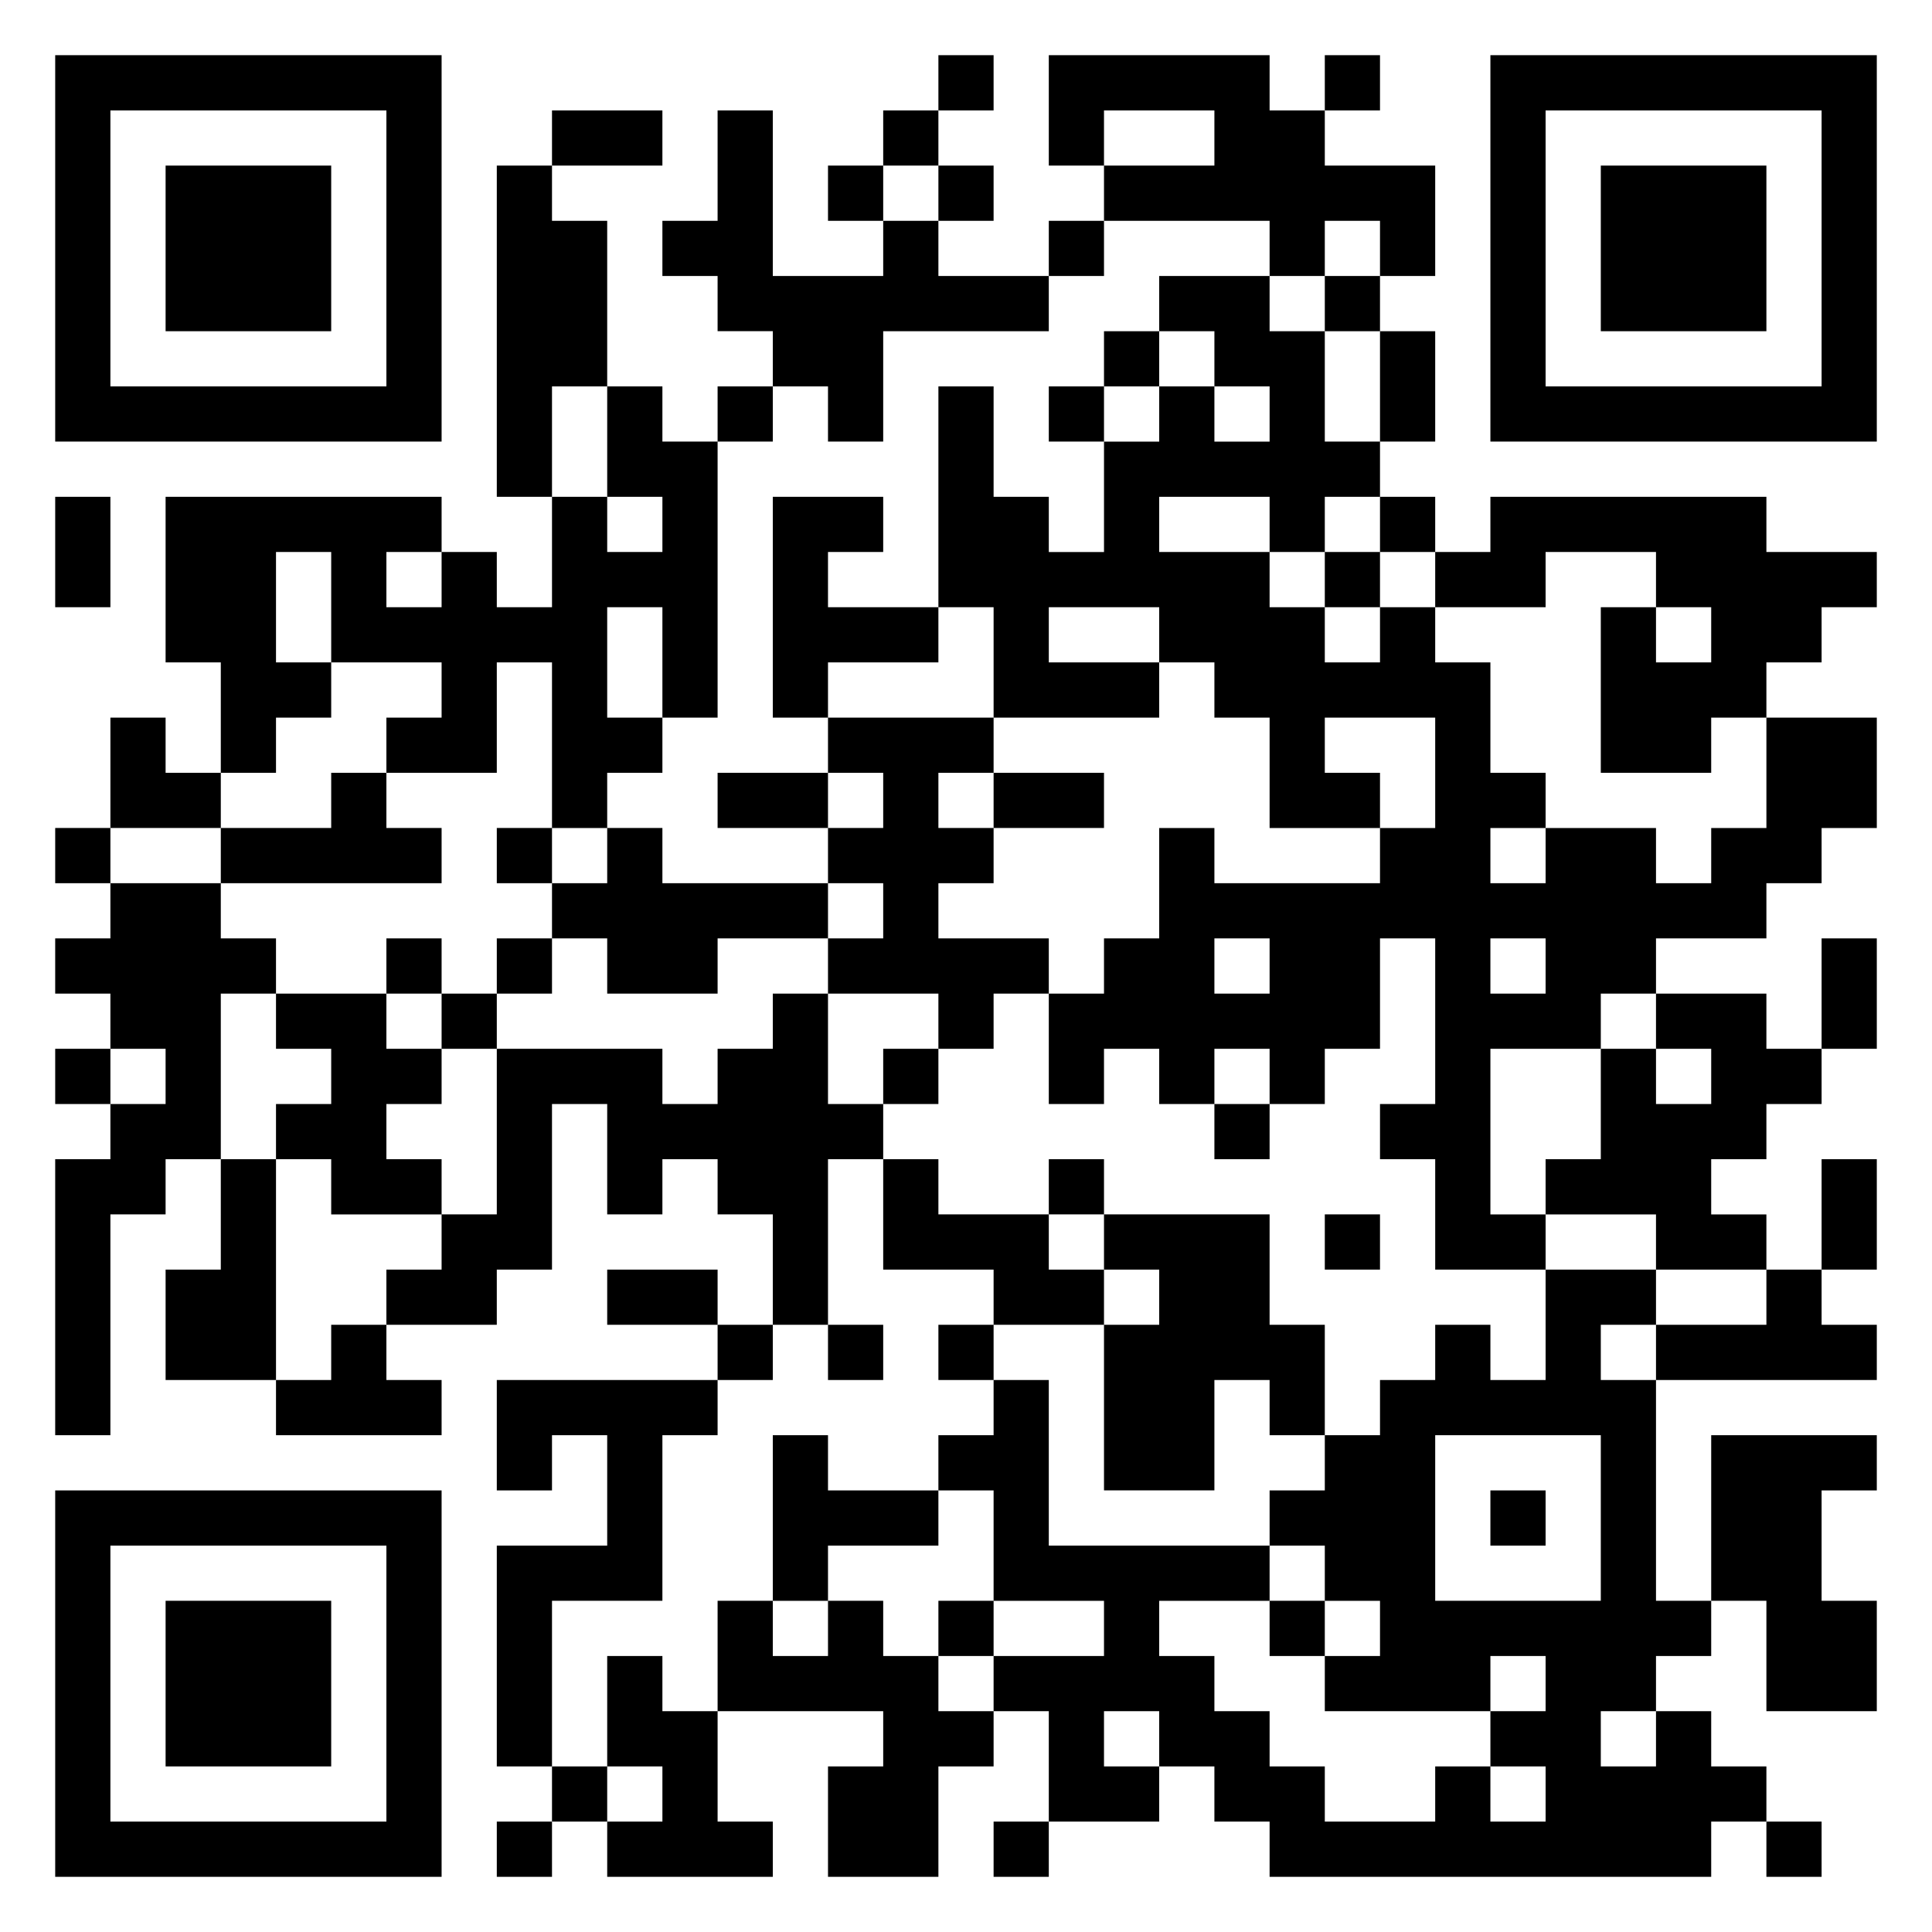 <svg xmlns="http://www.w3.org/2000/svg" viewBox="0 0 35 35"><path d="M1 1h7v7h-7zM17 1h1v1h-1zM19 1h4v1h1v1h2v2h-1v-1h-1v1h-1v-1h-3v-1h2v-1h-2v1h-1zM24 1h1v1h-1zM27 1h7v7h-7zM2 2v5h5v-5zM10 2h2v1h-2zM13 2h1v3h2v-1h1v1h2v1h-3v2h-1v-1h-1v-1h-1v-1h-1v-1h1zM16 2h1v1h-1zM28 2v5h5v-5zM3 3h3v3h-3zM9 3h1v1h1v3h-1v2h-1zM15 3h1v1h-1zM17 3h1v1h-1zM29 3h3v3h-3zM19 4h1v1h-1zM21 5h2v1h1v2h1v1h-1v1h-1v-1h-2v1h2v1h1v1h1v-1h1v1h1v2h1v1h-1v1h1v-1h2v1h1v-1h1v-2h2v2h-1v1h-1v1h-2v1h-1v1h-2v3h1v1h-2v-2h-1v-1h1v-3h-1v2h-1v1h-1v-1h-1v1h-1v-1h-1v1h-1v-2h1v-1h1v-2h1v1h3v-1h1v-2h-2v1h1v1h-2v-2h-1v-1h-1v-1h-2v1h2v1h-3v-2h-1v-4h1v2h1v1h1v-2h1v-1h1v1h1v-1h-1v-1h-1zM24 5h1v1h-1zM20 6h1v1h-1zM25 6h1v2h-1zM11 7h1v1h1v5h-1v-2h-1v2h1v1h-1v1h-1v-3h-1v2h-2v-1h1v-1h-2v-2h-1v2h1v1h-1v1h-1v-2h-1v-3h5v1h-1v1h1v-1h1v1h1v-2h1v1h1v-1h-1zM13 7h1v1h-1zM19 7h1v1h-1zM1 9h1v2h-1zM14 9h2v1h-1v1h2v1h-2v1h-1zM25 9h1v1h-1zM27 9h5v1h2v1h-1v1h-1v1h-1v1h-2v-3h1v1h1v-1h-1v-1h-2v1h-2v-1h1zM24 10h1v1h-1zM2 13h1v1h1v1h-2zM15 13h3v1h-1v1h1v1h-1v1h2v1h-1v1h-1v-1h-2v-1h1v-1h-1v-1h1v-1h-1zM6 14h1v1h1v1h-4v-1h2zM13 14h2v1h-2zM18 14h2v1h-2zM1 15h1v1h-1zM9 15h1v1h-1zM11 15h1v1h3v1h-2v1h-2v-1h-1v-1h1zM2 16h2v1h1v1h-1v3h-1v1h-1v4h-1v-5h1v-1h1v-1h-1v-1h-1v-1h1zM7 17h1v1h-1zM9 17h1v1h-1zM22 17v1h1v-1zM27 17v1h1v-1zM33 17h1v2h-1zM5 18h2v1h1v1h-1v1h1v1h-2v-1h-1v-1h1v-1h-1zM8 18h1v1h-1zM14 18h1v2h1v1h-1v3h-1v-2h-1v-1h-1v1h-1v-2h-1v3h-1v1h-2v-1h1v-1h1v-3h3v1h1v-1h1zM30 18h2v1h1v1h-1v1h-1v1h1v1h-2v-1h-2v-1h1v-2h1v1h1v-1h-1zM1 19h1v1h-1zM16 19h1v1h-1zM22 20h1v1h-1zM4 21h1v4h-2v-2h1zM16 21h1v1h2v1h1v1h-2v-1h-2zM19 21h1v1h-1zM33 21h1v2h-1zM20 22h3v2h1v2h-1v-1h-1v2h-2v-3h1v-1h-1zM24 22h1v1h-1zM11 23h2v1h-2zM28 23h2v1h-1v1h1v4h1v1h-1v1h-1v1h1v-1h1v1h1v1h-1v1h-8v-1h-1v-1h-1v-1h-1v1h1v1h-2v-2h-1v-1h2v-1h-2v-2h-1v-1h1v-1h1v3h4v1h-2v1h1v1h1v1h1v1h2v-1h1v1h1v-1h-1v-1h1v-1h-1v1h-3v-1h1v-1h-1v-1h-1v-1h1v-1h1v-1h1v-1h1v1h1zM32 23h1v1h1v1h-4v-1h2zM6 24h1v1h1v1h-3v-1h1zM13 24h1v1h-1zM15 24h1v1h-1zM17 24h1v1h-1zM9 25h4v1h-1v3h-2v3h-1v-4h2v-2h-1v1h-1zM14 26h1v1h2v1h-2v1h-1zM26 26v3h3v-3zM31 26h3v1h-1v2h1v2h-2v-2h-1zM1 27h7v7h-7zM27 27h1v1h-1zM2 28v5h5v-5zM3 29h3v3h-3zM13 29h1v1h1v-1h1v1h1v1h1v1h-1v2h-2v-2h1v-1h-3zM17 29h1v1h-1zM23 29h1v1h-1zM11 30h1v1h1v2h1v1h-3v-1h1v-1h-1zM10 32h1v1h-1zM9 33h1v1h-1zM18 33h1v1h-1zM32 33h1v1h-1z"/></svg>